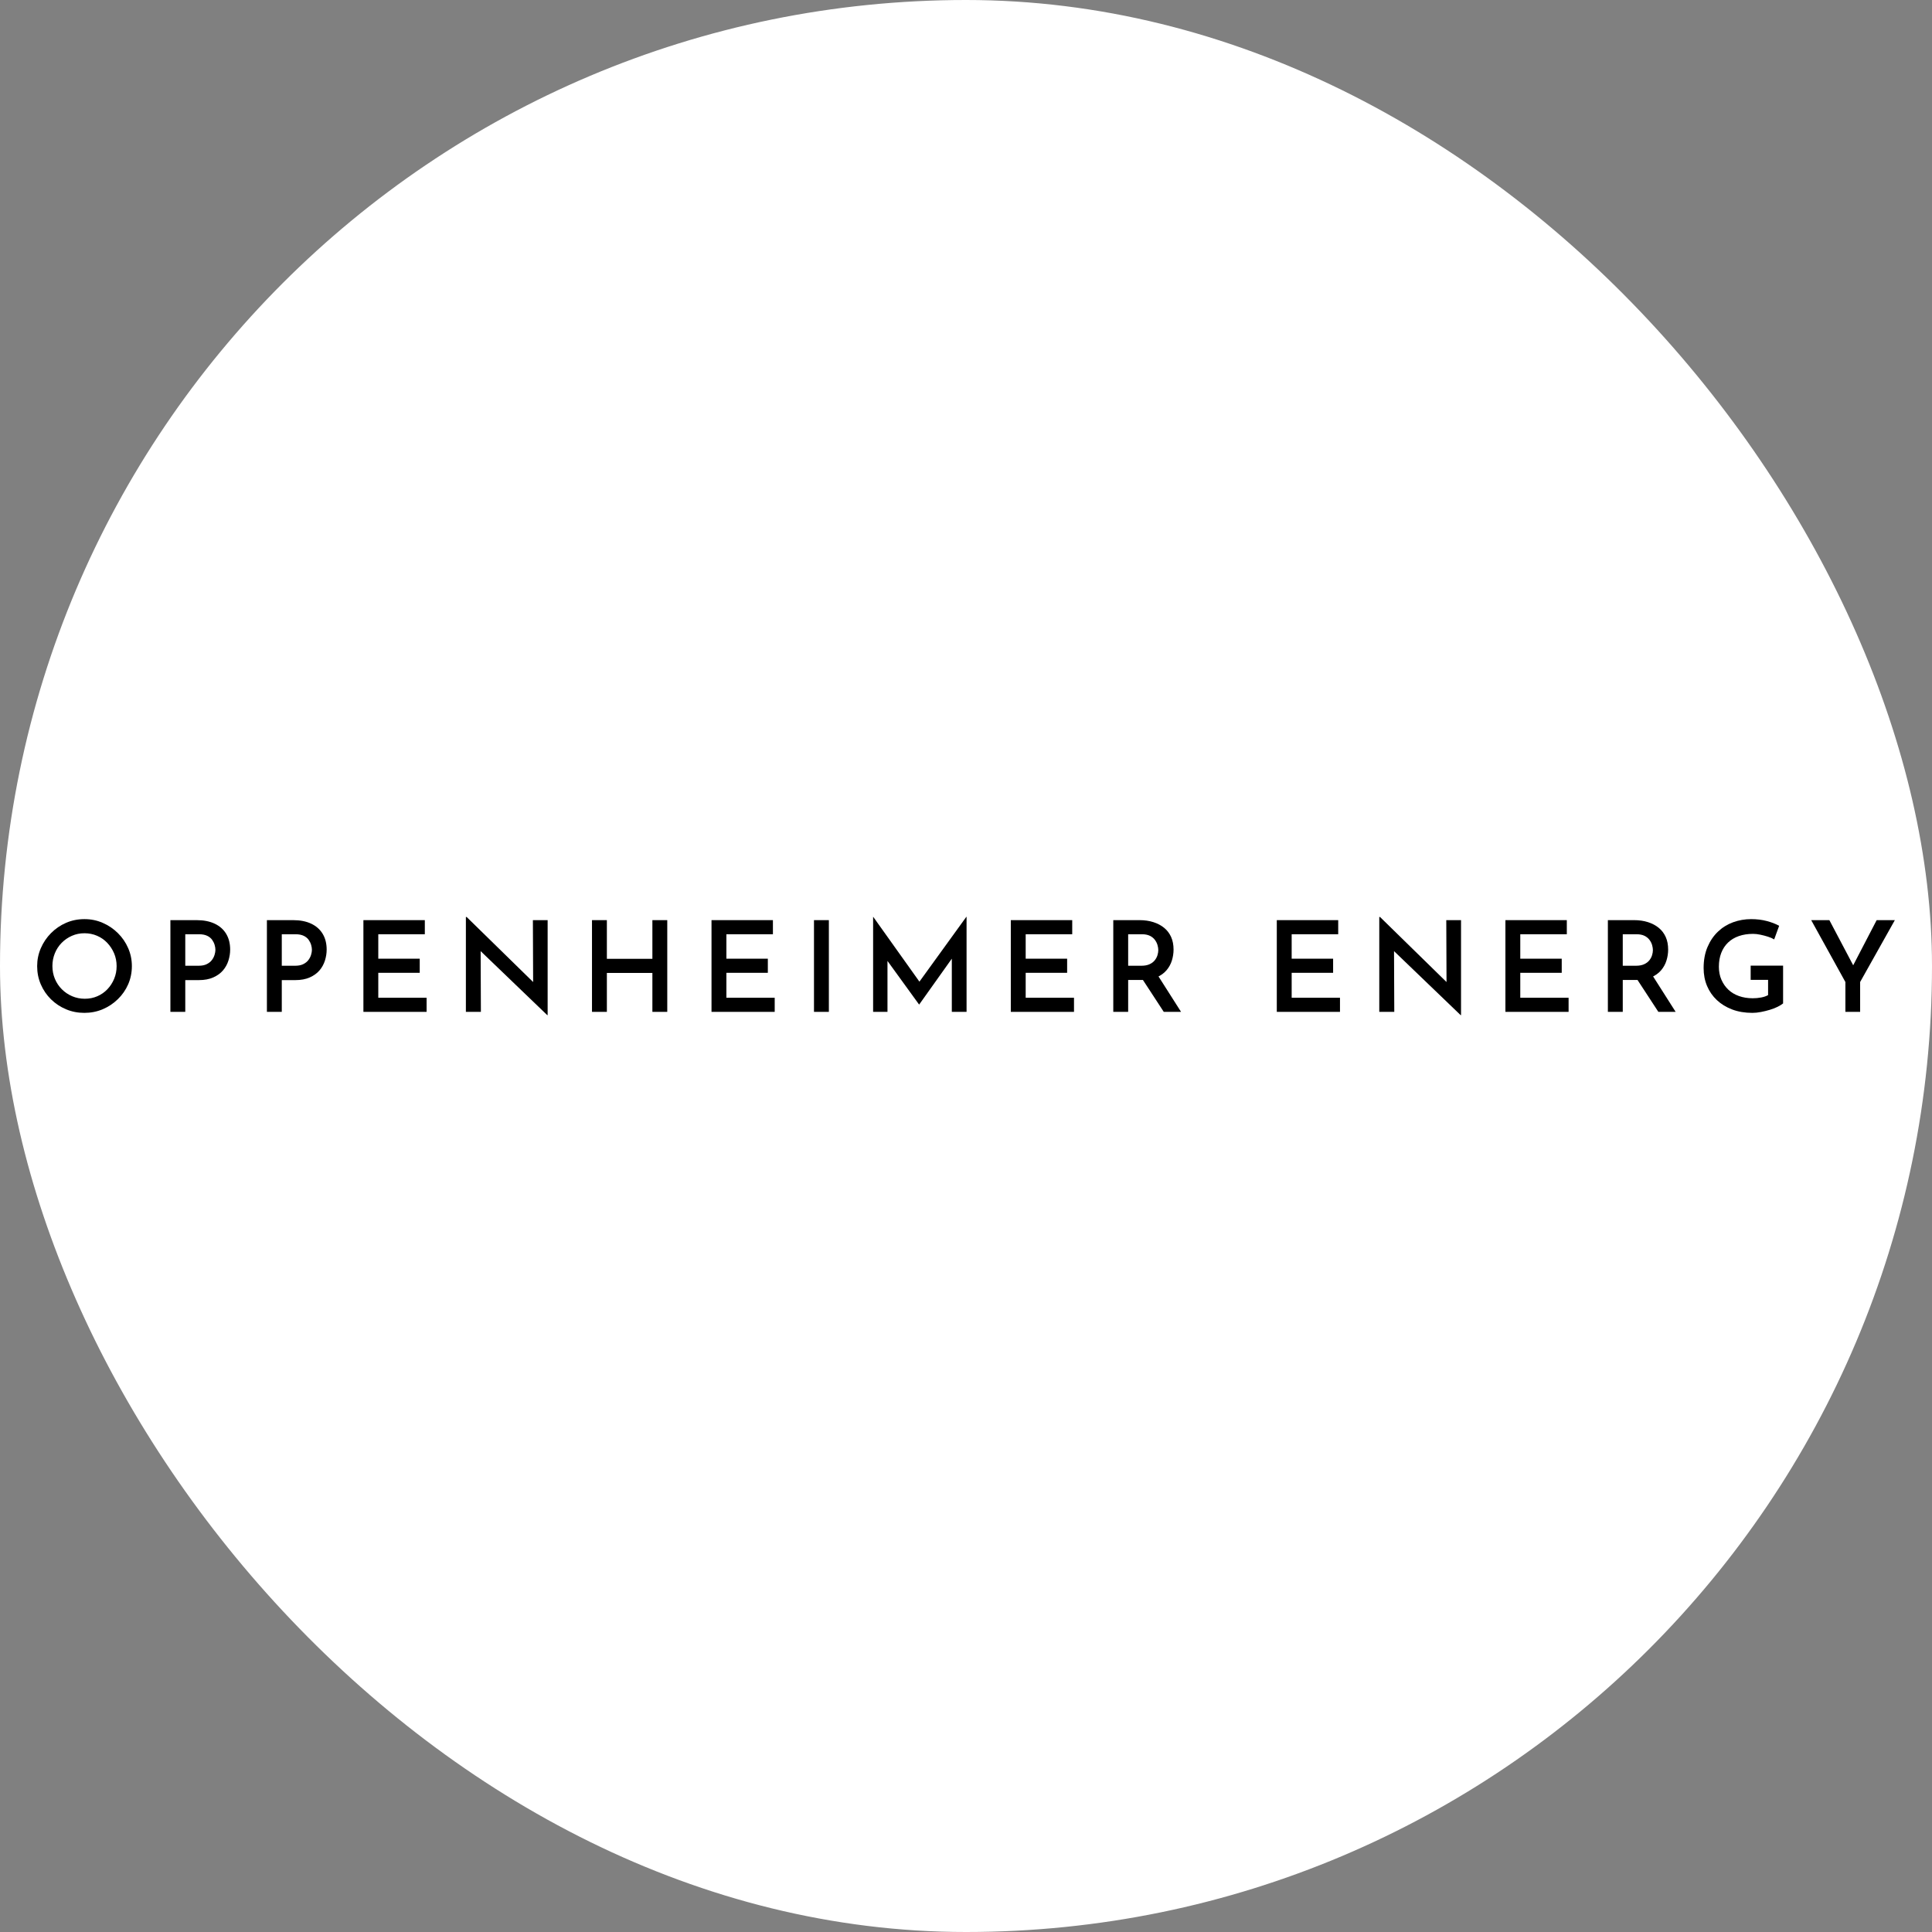 <svg width="2600" height="2600" viewBox="0 0 2600 2600" fill="none" xmlns="http://www.w3.org/2000/svg">
<rect x="0" y="0" width="2600" height="2600" fill="#808080" stroke="none"/>
<rect width="2600" height="2600" rx="1300" fill="white"/>
<path d="M50 1300.17C50 1291.69 51.654 1283.64 54.962 1276.01C58.27 1268.38 62.833 1261.62 68.651 1255.75C74.468 1249.87 81.198 1245.26 88.841 1241.93C96.484 1238.59 104.754 1236.92 113.652 1236.92C122.549 1236.92 130.506 1238.59 138.205 1241.93C145.903 1245.26 152.723 1249.87 158.65 1255.75C164.584 1261.62 169.207 1268.38 172.513 1276.01C175.819 1283.64 177.472 1291.69 177.472 1300.17C177.472 1308.65 175.819 1317.01 172.513 1324.58C169.207 1332.16 164.554 1338.86 158.568 1344.68C152.582 1350.5 145.762 1355.02 138.119 1358.24C130.477 1361.46 122.264 1363.07 113.481 1363.07C104.697 1363.07 96.484 1361.46 88.841 1358.24C81.198 1355.02 74.468 1350.56 68.651 1344.85C62.833 1339.14 58.27 1332.47 54.962 1324.84C51.654 1317.21 50 1308.99 50 1300.17ZM70.532 1300C70.532 1306.22 71.645 1311.98 73.87 1317.29C76.094 1322.61 79.202 1327.27 83.194 1331.28C87.188 1335.3 91.836 1338.43 97.14 1340.69C102.444 1342.95 108.119 1344.08 114.165 1344.08C120.211 1344.08 125.828 1342.95 131.019 1340.69C136.209 1338.43 140.713 1335.3 144.533 1331.28C148.36 1327.27 151.383 1322.61 153.602 1317.29C155.828 1311.98 156.945 1306.27 156.945 1300.17C156.945 1294.07 155.798 1288.19 153.52 1282.87C151.241 1277.56 148.159 1272.87 144.28 1268.8C140.401 1264.73 135.838 1261.57 130.591 1259.31C125.344 1257.05 119.698 1255.92 113.652 1255.92C107.606 1255.92 101.959 1257.07 96.712 1259.39C91.465 1261.71 86.873 1264.87 82.938 1268.89C79.003 1272.9 75.951 1277.59 73.784 1282.96C71.617 1288.33 70.532 1294.01 70.532 1300Z" fill="black"/>
<path d="M264.569 1238.28C274.033 1238.28 282.133 1239.86 288.864 1243.03C295.595 1246.19 300.755 1250.74 304.351 1256.68C307.94 1262.61 309.742 1269.71 309.742 1277.96C309.742 1282.82 308.967 1287.71 307.426 1292.62C305.892 1297.54 303.465 1301.95 300.159 1305.85C296.846 1309.75 292.483 1312.91 287.07 1315.34C281.65 1317.77 275.12 1318.99 267.473 1318.99H249.336V1361.72H229.322V1238.28H264.569ZM267.302 1299.66C271.754 1299.66 275.432 1298.93 278.344 1297.46C281.247 1295.99 283.533 1294.15 285.186 1291.95C286.839 1289.74 288.038 1287.4 288.775 1284.91C289.519 1282.42 289.892 1280.22 289.892 1278.3C289.892 1276.26 289.549 1274.06 288.864 1271.68C288.179 1269.31 287.07 1267.02 285.529 1264.82C283.987 1262.61 281.761 1260.8 278.857 1259.39C275.946 1257.98 272.268 1257.27 267.816 1257.27H249.336V1299.66H267.302Z" fill="black"/>
<path d="M394.435 1238.28C403.905 1238.28 412.006 1239.86 418.737 1243.03C425.46 1246.19 430.627 1250.74 434.216 1256.68C437.812 1262.61 439.607 1269.71 439.607 1277.96C439.607 1282.82 438.84 1287.71 437.299 1292.62C435.757 1297.54 433.338 1301.95 430.024 1305.85C426.719 1309.75 422.355 1312.91 416.935 1315.34C411.522 1317.77 404.985 1318.99 397.346 1318.99H379.209V1361.72H359.188V1238.28H394.435ZM397.175 1299.66C401.62 1299.66 405.305 1298.93 408.209 1297.46C411.12 1295.99 413.399 1294.15 415.051 1291.95C416.712 1289.74 417.903 1287.4 418.648 1284.91C419.392 1282.42 419.757 1280.22 419.757 1278.3C419.757 1276.26 419.414 1274.06 418.737 1271.68C418.052 1269.31 416.935 1267.02 415.394 1264.82C413.86 1262.61 411.634 1260.8 408.723 1259.39C405.811 1257.98 402.133 1257.27 397.688 1257.27H379.209V1299.66H397.175Z" fill="black"/>
<path d="M489.061 1238.28H571.706V1257.27H509.082V1290.17H564.856V1309.16H509.082V1342.73H574.096V1361.72H489.061V1238.28Z" fill="black"/>
<path d="M736.476 1366.13L640.83 1274.23L646.817 1276.6L647.159 1361.72H626.967V1234.04H627.994L721.935 1325.94L717.482 1324.59L717.14 1238.28H736.99V1366.13H736.476Z" fill="black"/>
<path d="M897.976 1238.28V1361.72H877.955V1309.33H816.701V1361.72H796.68V1238.28H816.701V1290.33H877.955V1238.28H897.976Z" fill="black"/>
<path d="M957.519 1238.28H1040.16V1257.27H977.54V1290.17H1033.32V1309.16H977.54V1342.73H1042.56V1361.72H957.519V1238.28Z" fill="black"/>
<path d="M1095.43 1238.28H1115.45V1361.72H1095.43V1238.28Z" fill="black"/>
<path d="M1175 1361.72V1233.87H1175.17L1242.24 1327.98L1233.68 1326.11L1300.42 1233.87H1300.76V1361.72H1280.91V1278.47L1282.11 1288.47L1237.11 1351.71H1236.76L1190.91 1288.47L1194.33 1279.31V1361.72H1175Z" fill="black"/>
<path d="M1360.3 1238.28H1442.95V1257.27H1380.32V1290.17H1436.1V1309.16H1380.32V1342.73H1445.34V1361.72H1360.3V1238.28Z" fill="black"/>
<path d="M1533.46 1238.28C1540.3 1238.28 1546.55 1239.19 1552.2 1240.99C1557.84 1242.8 1562.69 1245.37 1566.74 1248.71C1570.79 1252.04 1573.9 1256.14 1576.06 1261C1578.24 1265.86 1579.32 1271.51 1579.32 1277.96C1579.32 1282.82 1578.57 1287.68 1577.09 1292.54C1575.61 1297.4 1573.19 1301.81 1569.82 1305.76C1566.46 1309.72 1562.04 1312.89 1556.56 1315.26C1551.08 1317.63 1544.35 1318.82 1536.37 1318.82H1518.23V1361.72H1498.21V1238.28H1533.46ZM1536.03 1299.66C1540.36 1299.66 1544.01 1298.98 1546.98 1297.63C1549.94 1296.27 1552.28 1294.52 1553.99 1292.37C1555.71 1290.22 1556.93 1287.93 1557.67 1285.5C1558.42 1283.07 1558.78 1280.78 1558.78 1278.64C1558.78 1276.6 1558.44 1274.37 1557.75 1271.94C1557.08 1269.51 1555.9 1267.16 1554.25 1264.9C1552.6 1262.64 1550.35 1260.8 1547.5 1259.39C1544.64 1257.98 1541.05 1257.27 1536.71 1257.27H1518.23V1299.66H1536.03ZM1557.58 1311.7L1589.41 1361.72H1566.15L1533.8 1312.21L1557.58 1311.7Z" fill="black"/>
<path d="M1718.26 1238.28H1800.9V1257.27H1738.27V1290.17H1794.05V1309.16H1738.27V1342.73H1803.29V1361.72H1718.26V1238.28Z" fill="black"/>
<path d="M1965.67 1366.13L1870.03 1274.23L1876.01 1276.6L1876.36 1361.72H1856.17V1234.04H1857.19L1951.13 1325.94L1946.68 1324.59L1946.34 1238.28H1966.19V1366.13H1965.67Z" fill="black"/>
<path d="M2025.91 1238.28H2108.55V1257.27H2045.92V1290.17H2101.7V1309.16H2045.92V1342.73H2110.94V1361.72H2025.91V1238.28Z" fill="black"/>
<path d="M2199.06 1238.28C2205.91 1238.28 2212.15 1239.19 2217.8 1240.99C2223.45 1242.8 2228.29 1245.37 2232.34 1248.71C2236.39 1252.04 2239.5 1256.14 2241.67 1261C2243.84 1265.86 2244.92 1271.51 2244.92 1277.96C2244.92 1282.82 2244.18 1287.68 2242.69 1292.54C2241.21 1297.4 2238.79 1301.81 2235.43 1305.76C2232.06 1309.72 2227.64 1312.89 2222.16 1315.26C2216.69 1317.63 2209.95 1318.82 2201.97 1318.82H2183.84V1361.72H2163.81V1238.28H2199.06ZM2201.63 1299.66C2205.96 1299.66 2209.61 1298.98 2212.58 1297.63C2215.55 1296.27 2217.88 1294.52 2219.6 1292.37C2221.31 1290.22 2222.54 1287.93 2223.27 1285.5C2224.02 1283.07 2224.39 1280.78 2224.39 1278.64C2224.39 1276.6 2224.05 1274.37 2223.36 1271.94C2222.68 1269.51 2221.51 1267.16 2219.85 1264.9C2218.2 1262.64 2215.95 1260.8 2213.1 1259.39C2210.24 1257.98 2206.65 1257.27 2202.32 1257.27H2183.84V1299.66H2201.63ZM2223.19 1311.7L2255.01 1361.72H2231.75L2199.4 1312.21L2223.19 1311.7Z" fill="black"/>
<path d="M2399.6 1350.36C2397.78 1351.83 2395.35 1353.32 2392.33 1354.85C2389.3 1356.38 2385.83 1357.73 2381.89 1358.92C2377.96 1360.11 2373.94 1361.1 2369.83 1361.89C2365.72 1362.68 2361.9 1363.07 2358.37 1363.07C2348.21 1363.07 2339.11 1361.55 2331.07 1358.5C2323.03 1355.44 2316.16 1351.23 2310.45 1345.86C2304.75 1340.5 2300.36 1334.17 2297.28 1326.87C2294.2 1319.58 2292.66 1311.53 2292.66 1302.71C2292.66 1292.09 2294.4 1282.68 2297.88 1274.48C2301.36 1266.29 2306.03 1259.39 2311.91 1253.8C2317.78 1248.2 2324.57 1243.99 2332.27 1241.16C2339.97 1238.34 2348.1 1236.92 2356.65 1236.92C2364.18 1236.92 2371.17 1237.77 2377.61 1239.47C2384.06 1241.16 2389.62 1243.31 2394.3 1245.91L2387.62 1264.22C2385.45 1262.87 2382.69 1261.65 2379.33 1260.58C2375.96 1259.5 2372.51 1258.6 2368.97 1257.87C2365.44 1257.13 2362.19 1256.76 2359.22 1256.76C2352.15 1256.76 2345.76 1257.75 2340.06 1259.73C2334.36 1261.71 2329.51 1264.62 2325.51 1268.46C2321.52 1272.31 2318.47 1276.97 2316.36 1282.45C2314.24 1287.93 2313.19 1294.12 2313.19 1301.02C2313.19 1307.46 2314.33 1313.28 2316.61 1318.48C2318.9 1323.68 2322 1328.15 2325.94 1331.88C2329.87 1335.61 2334.64 1338.46 2340.23 1340.44C2345.81 1342.42 2351.98 1343.41 2358.71 1343.41C2362.59 1343.41 2366.35 1343.07 2370 1342.39C2373.65 1341.71 2376.79 1340.64 2379.41 1339.17V1318.65H2355.97V1299.49H2399.6V1350.36Z" fill="black"/>
<path d="M2483.44 1321.53L2437.42 1238.28H2461.88L2496.96 1304.75L2490.8 1305.09L2525.53 1238.28H2550L2503.29 1321.53V1361.72H2483.44V1321.53Z" fill="black"/>
</svg>
